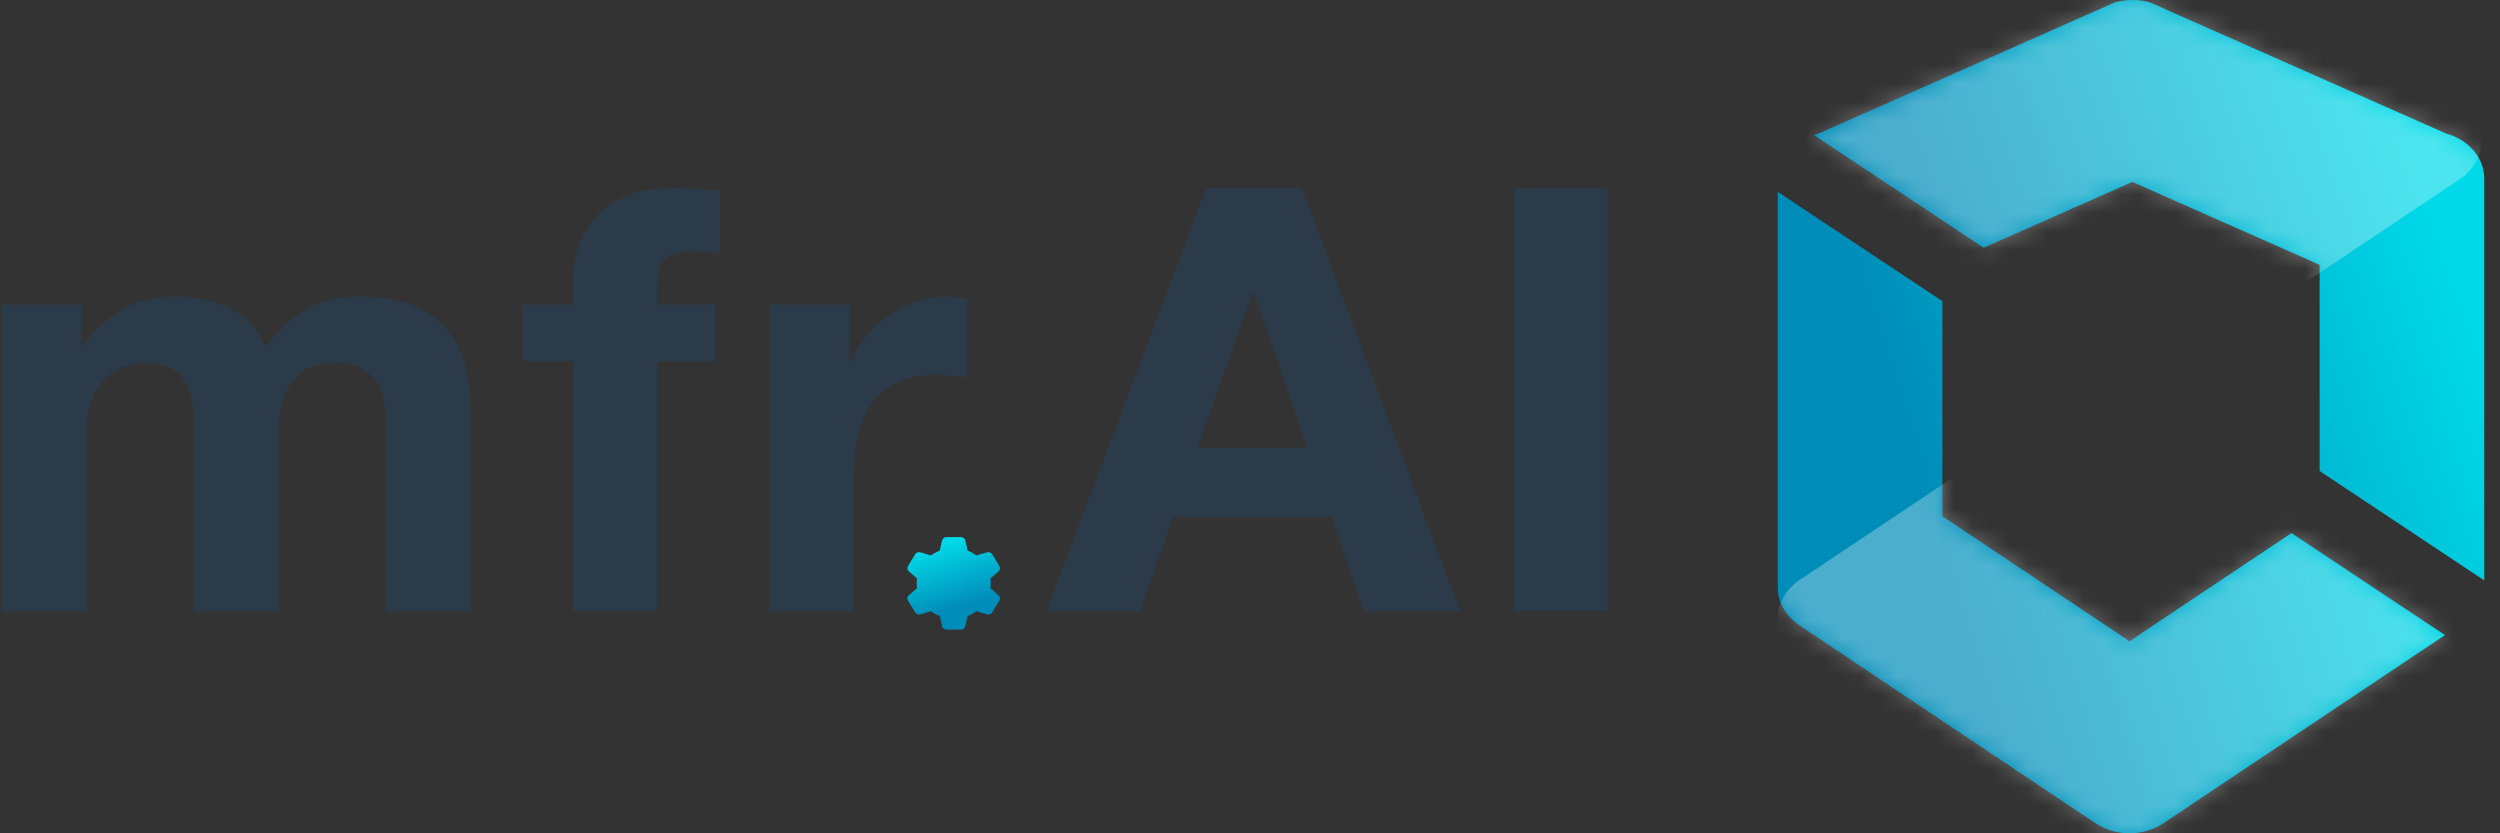 <svg width="135" height="45" viewBox="0 0 135 45" fill="none" xmlns="http://www.w3.org/2000/svg">
<rect x="0" y="0" width="135" height="45" fill="#333333" stroke="none"/>
<path d="M0.112 16.456H4.4V18.696H4.464C5.062 17.843 5.776 17.181 6.608 16.712C7.462 16.243 8.432 16.008 9.52 16.008C10.566 16.008 11.515 16.211 12.368 16.616C13.243 17.021 13.904 17.736 14.352 18.76C14.843 18.035 15.504 17.395 16.336 16.84C17.19 16.285 18.192 16.008 19.344 16.008C20.219 16.008 21.03 16.115 21.776 16.328C22.523 16.541 23.163 16.883 23.696 17.352C24.23 17.821 24.646 18.44 24.944 19.208C25.243 19.955 25.392 20.861 25.392 21.928V33H20.848V23.624C20.848 23.069 20.827 22.547 20.784 22.056C20.742 21.565 20.624 21.139 20.432 20.776C20.24 20.413 19.952 20.125 19.568 19.912C19.206 19.699 18.704 19.592 18.064 19.592C17.424 19.592 16.902 19.72 16.496 19.976C16.112 20.211 15.803 20.531 15.568 20.936C15.355 21.32 15.206 21.768 15.12 22.28C15.056 22.771 15.024 23.272 15.024 23.784V33H10.48V23.72C10.48 23.229 10.47 22.749 10.448 22.28C10.427 21.789 10.331 21.341 10.16 20.936C10.011 20.531 9.744 20.211 9.36 19.976C8.998 19.72 8.454 19.592 7.728 19.592C7.515 19.592 7.227 19.645 6.864 19.752C6.523 19.837 6.182 20.019 5.84 20.296C5.52 20.552 5.243 20.936 5.008 21.448C4.774 21.939 4.656 22.589 4.656 23.4V33H0.112V16.456Z" fill="#2B3B4A"/>
<path d="M30.936 19.496H28.216V16.456H30.936V15.176C30.936 13.704 31.395 12.499 32.312 11.56C33.23 10.621 34.616 10.152 36.472 10.152C36.878 10.152 37.283 10.173 37.688 10.216C38.094 10.237 38.488 10.259 38.872 10.28V13.672C38.339 13.608 37.784 13.576 37.208 13.576C36.59 13.576 36.142 13.725 35.864 14.024C35.608 14.301 35.48 14.781 35.48 15.464V16.456H38.616V19.496H35.48V33H30.936V19.496Z" fill="#2B3B4A"/>
<path d="M41.561 16.456H45.881V19.528H45.945C46.158 19.016 46.446 18.547 46.809 18.12C47.171 17.672 47.587 17.299 48.057 17C48.526 16.68 49.027 16.435 49.561 16.264C50.094 16.093 50.649 16.008 51.225 16.008C51.523 16.008 51.854 16.061 52.217 16.168V20.392C52.003 20.349 51.747 20.317 51.449 20.296C51.15 20.253 50.862 20.232 50.585 20.232C49.753 20.232 49.049 20.371 48.473 20.648C47.897 20.925 47.427 21.309 47.065 21.8C46.723 22.269 46.478 22.824 46.329 23.464C46.179 24.104 46.105 24.797 46.105 25.544V33H41.561V16.456Z" fill="#2B3B4A"/>
<path d="M64.664 24.168H70.584L67.704 15.784H67.64L64.664 24.168ZM65.144 10.152H70.296L78.84 33H73.624L71.896 27.912H63.352L61.56 33H56.504L65.144 10.152Z" fill="#2B3B4A"/>
<path d="M81.771 10.152H86.795V33H81.771V10.152Z" fill="#2B3B4A"/>
<path fill-rule="evenodd" clip-rule="evenodd" d="M49.039 32.441C49.013 32.398 49.001 32.355 49 32.315C48.999 32.248 49.028 32.187 49.076 32.145L49.52 31.759C49.508 31.674 49.5 31.588 49.5 31.5C49.5 31.412 49.508 31.326 49.52 31.241L49.076 30.855C49 30.788 48.97 30.673 49.039 30.559L49.414 29.941C49.483 29.827 49.602 29.794 49.701 29.824L50.273 29.995C50.417 29.889 50.575 29.801 50.746 29.735L50.875 29.179C50.898 29.082 50.987 29 51.125 29L51.875 29C52.014 29 52.103 29.082 52.125 29.179L52.254 29.735C52.425 29.801 52.583 29.889 52.727 29.995L53.299 29.824C53.398 29.794 53.517 29.827 53.586 29.941L53.961 30.559C54.03 30.673 54.001 30.788 53.924 30.855L53.481 31.241C53.493 31.326 53.5 31.412 53.5 31.5C53.5 31.588 53.493 31.674 53.481 31.759L53.924 32.145C54.001 32.212 54.03 32.327 53.961 32.441L53.586 33.059C53.517 33.173 53.398 33.206 53.299 33.176L52.727 33.005C52.583 33.111 52.425 33.199 52.254 33.265L52.125 33.821C52.103 33.918 52.014 34 51.875 34L51.125 34C50.987 34 50.898 33.918 50.875 33.821L50.746 33.265C50.575 33.199 50.417 33.111 50.273 33.005L49.701 33.176C49.602 33.206 49.483 33.173 49.414 33.059L49.039 32.441Z" fill="url(#paint0_linear_2230_15921)"/>
<path fill-rule="evenodd" clip-rule="evenodd" d="M96 10.36V31.735C96 32.525 96.44 33.281 97.16 33.762L113.153 44.45C113.693 44.811 114.353 45 114.993 45C115.633 45 116.292 44.811 116.832 44.45L132.029 34.295L123.737 28.786L114.993 34.629L104.89 27.878V16.266L96 10.36Z" fill="url(#paint1_linear_2230_15921)"/>
<path fill-rule="evenodd" clip-rule="evenodd" d="M115.147 9.823L125.26 14.301V25.435L134.15 31.342V9.651C134.15 8.534 133.33 7.554 132.091 7.211L116.097 0.129C115.477 -0.043 114.817 -0.043 114.198 0.129L98.204 7.211C98.118 7.235 98.033 7.262 97.951 7.293L107.114 13.38L115.147 9.823Z" fill="url(#paint2_linear_2230_15921)"/>
<mask id="mask0_2230_15921" style="mask-type:alpha" maskUnits="userSpaceOnUse" x="97" y="0" width="38" height="32">
<path fill-rule="evenodd" clip-rule="evenodd" d="M115.147 9.823L125.26 14.301V25.435L134.15 31.342V9.651C134.15 8.534 133.33 7.554 132.091 7.211L116.097 0.129C115.477 -0.043 114.817 -0.043 114.198 0.129L98.204 7.211C98.118 7.235 98.033 7.262 97.951 7.293L107.114 13.38L115.147 9.823Z" fill="url(#paint3_linear_2230_15921)"/>
</mask>
<g mask="url(#mask0_2230_15921)">
<path fill-rule="evenodd" clip-rule="evenodd" d="M132.84 9.668C132.84 9.668 117.38 19.998 116.84 20.359C116.3 20.72 115 21.364 115 21.364C115 21.364 113.7 20.72 113.16 20.359C112.62 19.998 97.16 9.668 97.16 9.668C96.44 9.186 96 8.43 96 7.639V-14.345C96 -15.463 96.82 -16.443 98.04 -16.786L114.04 -23.871C114.66 -24.043 115.32 -24.043 115.94 -23.871L131.94 -16.786C133.18 -16.443 134 -15.463 134 -14.345V7.639C134 8.413 133.56 9.186 132.84 9.668Z" fill="white" fill-opacity="0.3"/>
</g>
<mask id="mask1_2230_15921" style="mask-type:alpha" maskUnits="userSpaceOnUse" x="96" y="10" width="37" height="35">
<path fill-rule="evenodd" clip-rule="evenodd" d="M96 10.36V31.735C96 32.525 96.44 33.282 97.16 33.763L113.153 44.45C113.693 44.811 114.353 45 114.993 45C115.633 45 116.292 44.811 116.832 44.45L132.029 34.295L123.737 28.786L114.993 34.629L104.89 27.878V16.266L96 10.36Z" fill="url(#paint4_linear_2230_15921)"/>
</mask>
<g mask="url(#mask1_2230_15921)">
<path fill-rule="evenodd" clip-rule="evenodd" d="M97.16 31.333C97.16 31.333 112.62 21.002 113.16 20.641C113.7 20.28 115 19.636 115 19.636C115 19.636 116.3 20.28 116.84 20.641C117.38 21.002 132.84 31.333 132.84 31.333C133.56 31.814 134 32.57 134 33.361L134 55.346C134 56.463 133.18 57.443 131.96 57.787L115.96 64.871C115.34 65.043 114.68 65.043 114.06 64.871L98.06 57.787C96.82 57.443 96 56.463 96 55.346L96 33.361C96 32.587 96.44 31.814 97.16 31.333Z" fill="white" fill-opacity="0.3"/>
</g>
<defs>
<linearGradient id="paint0_linear_2230_15921" x1="52.409" y1="32.62" x2="51.354" y2="29.185" gradientUnits="userSpaceOnUse">
<stop stop-color="#008CB8"/>
<stop offset="1" stop-color="#00DAE8"/>
</linearGradient>
<linearGradient id="paint1_linear_2230_15921" x1="105.947" y1="33.978" x2="130.523" y2="26.125" gradientUnits="userSpaceOnUse">
<stop stop-color="#008CB8"/>
<stop offset="1" stop-color="#00DAE8"/>
</linearGradient>
<linearGradient id="paint2_linear_2230_15921" x1="107.945" y1="21.369" x2="132.115" y2="12.793" gradientUnits="userSpaceOnUse">
<stop stop-color="#008CB8"/>
<stop offset="1" stop-color="#00DAE8"/>
</linearGradient>
<linearGradient id="paint3_linear_2230_15921" x1="107.945" y1="21.369" x2="132.115" y2="12.793" gradientUnits="userSpaceOnUse">
<stop stop-color="#008CB8"/>
<stop offset="1" stop-color="#00DAE8"/>
</linearGradient>
<linearGradient id="paint4_linear_2230_15921" x1="105.947" y1="33.978" x2="130.523" y2="26.125" gradientUnits="userSpaceOnUse">
<stop stop-color="#008CB8"/>
<stop offset="1" stop-color="#00DAE8"/>
</linearGradient>
</defs>
</svg>
